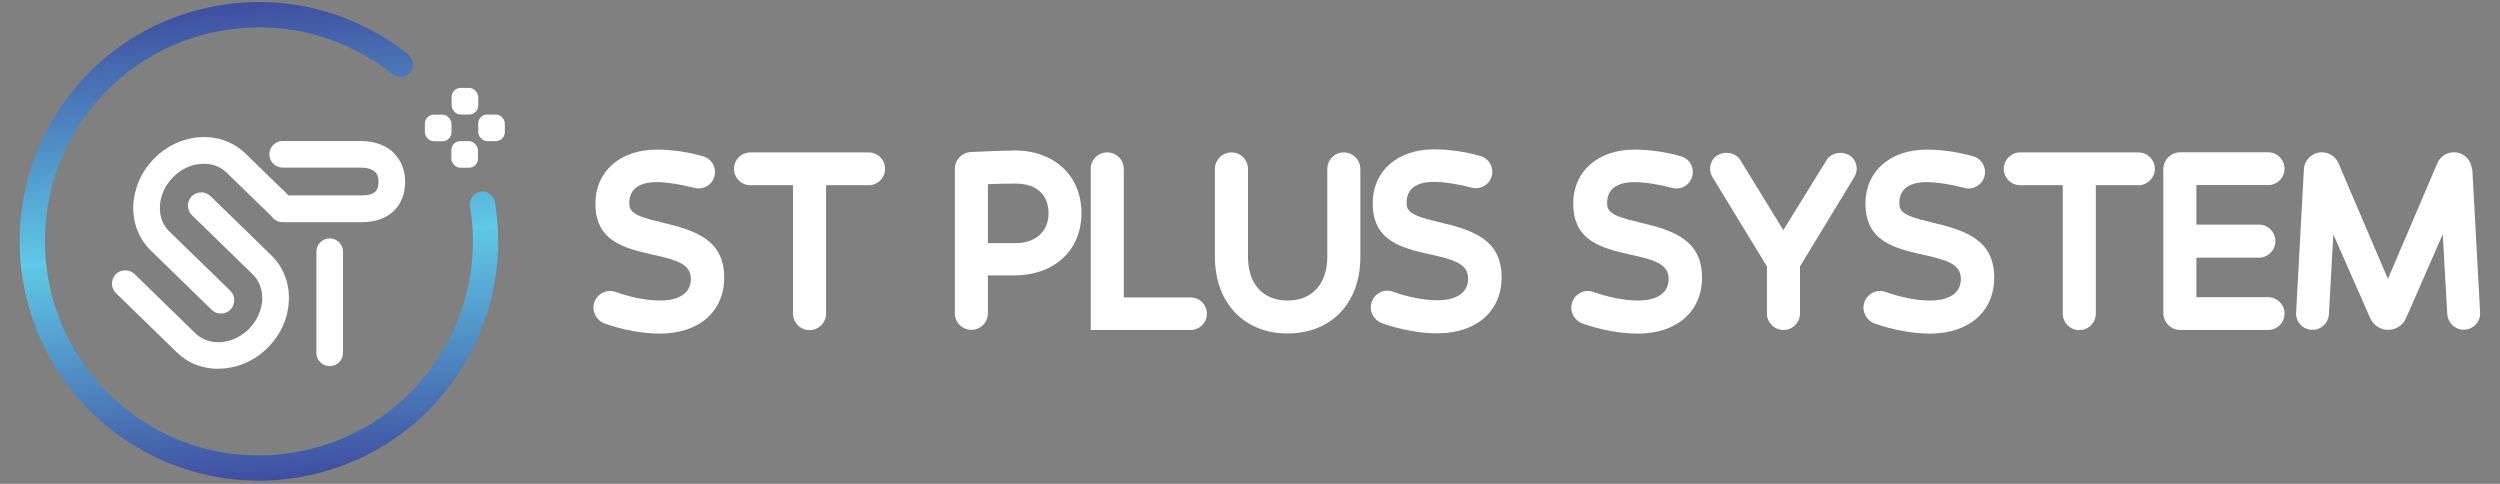 <?xml version="1.0" encoding="UTF-8"?>
<svg id="Layer_1" xmlns="http://www.w3.org/2000/svg" version="1.1" xmlns:xlink="http://www.w3.org/1999/xlink" viewBox="0 0 186 36">
  <rect x="0" y="0" width="186" height="36" fill="#808080" stroke="none"/>
  <!-- Generator: Adobe Illustrator 29.5.0, SVG Export Plug-In . SVG Version: 2.1.0 Build 137)  -->
  <defs>
    <style>
      .st0 {
        fill: #fff;
      }

      .st1 {
        fill: url(#New_Gradient_Swatch_1);
      }
    </style>
    <linearGradient id="New_Gradient_Swatch_1" data-name="New Gradient Swatch 1" x1="9.61" y1="-43.19" x2="9.61" y2="-7.58" gradientTransform="translate(11.73 44.04) rotate(-4.63)" gradientUnits="userSpaceOnUse">
      <stop offset="0" stop-color="#3f4ea0"/>
      <stop offset=".51" stop-color="#5fc9e7"/>
      <stop offset="1" stop-color="#3f4ea0"/>
    </linearGradient>
  </defs>
  <g>
    <g>
      <g>
        <path class="st0" d="M16.24,27.44c-1.14,0-2.24-.4-3.08-1.22l-4.53-4.41c-.39-.38-.4-1.01-.02-1.4s1.01-.4,1.4-.02l4.53,4.41c1.04,1.01,2.83.85,4.01-.36.58-.6.92-1.36.96-2.14.03-.74-.22-1.4-.7-1.88l-4.53-4.41c-.39-.38-.4-1.01-.02-1.4.38-.39,1.01-.4,1.4-.02l4.53,4.41c.9.87,1.36,2.08,1.3,3.38-.05,1.27-.59,2.49-1.52,3.44-1.04,1.07-2.41,1.61-3.73,1.61Z"/>
        <path class="st0" d="M29.28,11.36c-.41-.4-1.18-.87-2.47-.87h-5.78c-.55,0-.99.45-.99.99s.44.99.99.99h5.78s0,0,0,0c.5,0,.88.11,1.1.32.17.16.25.4.25.72,0,.62-.21,1.03-1.24,1.03h-5.45s-3.21-3.12-3.21-3.12c-.9-.87-2.11-1.3-3.42-1.21-1.27.09-2.47.66-3.4,1.61-.92.95-1.46,2.17-1.52,3.44-.06,1.31.41,2.51,1.3,3.38l4.53,4.41c.19.19.44.28.69.28s.52-.1.71-.3c.38-.39.37-1.02-.02-1.4l-4.53-4.41c-.49-.47-.74-1.14-.7-1.88.03-.78.37-1.54.96-2.14.58-.6,1.33-.96,2.11-1.01.74-.05,1.41.18,1.9.66l3.26,3.17s.04.03.06.05c.18.28.48.46.84.46h5.89c1.99,0,3.22-1.16,3.22-3.02,0-.86-.3-1.6-.87-2.15Z"/>
        <path class="st0" d="M24.53,27.24c-.55,0-.99-.44-.99-.99v-7.52c0-.55.44-.99.99-.99s.99.44.99.99v7.52c0,.55-.44.99-.99.99Z"/>
      </g>
      <path class="st1" d="M19.22,35.76c-3.38,0-6.69-.97-9.6-2.84C1.37,27.61-1.03,16.57,4.29,8.32,6.86,4.32,10.84,1.57,15.48.56c4.65-1.01,9.41-.14,13.41,2.43.51.33,1.01.69,1.48,1.06.4.32.47.91.15,1.32-.32.41-.91.47-1.32.15-.42-.34-.87-.66-1.32-.95-3.58-2.3-7.84-3.07-11.99-2.17-4.16.9-7.71,3.37-10.02,6.94-4.75,7.38-2.61,17.26,4.77,22.01,3.58,2.3,7.84,3.07,11.99,2.17,4.16-.9,7.71-3.37,10.02-6.94,2.15-3.34,2.97-7.33,2.32-11.24-.09-.51.26-.99.77-1.08.51-.09.99.26,1.08.77.73,4.37-.19,8.84-2.59,12.57-2.57,4-6.55,6.75-11.2,7.76-1.27.27-2.54.41-3.81.41Z"/>
    </g>
    <rect class="st0" x="31.61" y="8.53" width="1.98" height="1.98" rx=".67" ry=".67"/>
    <rect class="st0" x="33.6" y="6.54" width="1.98" height="1.98" rx=".67" ry=".67"/>
    <rect class="st0" x="35.58" y="8.52" width="1.98" height="1.98" rx=".67" ry=".67"/>
    <rect class="st0" x="33.58" y="10.5" width="1.98" height="1.98" rx=".67" ry=".67"/>
  </g>
  <g>
    <path class="st0" d="M49.14,16.52h0c-2.16-.48-2.32-.86-2.32-1.43,0-1.34,1.26-1.54,2.01-1.54s1.81.16,2.84.43c.63.17,1.28-.19,1.47-.82.1-.32.06-.65-.09-.94-.16-.29-.42-.5-.73-.59-1.1-.32-2.36-.5-3.45-.5-2.73,0-4.57,1.61-4.57,4.01s1.49,3.19,3.9,3.72l.34.08c1.77.39,2.86.69,2.86,1.81,0,1.45-1.58,1.61-2.26,1.61-1.01,0-2.19-.23-3.34-.64-.32-.11-.66-.1-.96.06-.3.15-.53.42-.63.74-.2.64.15,1.32.78,1.55,1.34.48,2.84.75,4.11.75,2.9,0,4.78-1.64,4.78-4.17,0-2.81-2.14-3.53-4.73-4.12Z"/>
    <path class="st0" d="M64.63,11.34h-8.8c-.67,0-1.22.55-1.22,1.22s.55,1.22,1.22,1.22h3.17v9.55c0,.68.55,1.23,1.23,1.23s1.23-.55,1.23-1.23v-9.55h3.17c.67,0,1.22-.55,1.22-1.22s-.55-1.22-1.22-1.22Z"/>
    <path class="st0" d="M75.44,11.2c-.81,0-2.36.07-3.2.11-.67.03-1.2.59-1.2,1.26v10.74c0,.68.55,1.23,1.23,1.23s1.23-.55,1.23-1.23v-2.82h1.95c3,0,5.01-1.87,5.01-4.64s-2.01-4.66-5.01-4.66ZM78.01,15.88c0,1.34-.96,2.21-2.45,2.21h-2.06v-4.39c.68-.03,1.34-.04,2.06-.04,1.56,0,2.45.81,2.45,2.23Z"/>
    <path class="st0" d="M88.59,22.13h-4.98v-9.56c0-.68-.55-1.23-1.23-1.23s-1.23.55-1.23,1.23v11.98h7.43c.67,0,1.21-.54,1.21-1.21s-.54-1.21-1.21-1.21Z"/>
    <path class="st0" d="M99.98,11.34c-.68,0-1.23.55-1.23,1.23v6.55c0,2-1.13,3.24-2.96,3.24s-2.94-1.24-2.94-3.24v-6.55c0-.68-.55-1.23-1.23-1.23s-1.23.55-1.23,1.23v6.55c0,3.41,2.17,5.69,5.4,5.69s5.42-2.23,5.42-5.69v-6.55c0-.68-.55-1.23-1.23-1.23Z"/>
    <path class="st0" d="M135.9,11.91l-3.22,5.21-3.2-5.21c-.45-.74-1.67-.71-2.09.04-.22.39-.21.85.02,1.23l4.05,6.64v3.5c0,.68.55,1.23,1.23,1.23s1.23-.55,1.23-1.23v-3.5l4.04-6.65c.23-.38.24-.83.02-1.22-.42-.75-1.63-.77-2.08-.04Z"/>
    <path class="st0" d="M159.1,11.34h-8.8c-.67,0-1.22.55-1.22,1.22s.55,1.22,1.22,1.22h3.17v9.55c0,.68.55,1.23,1.23,1.23s1.23-.55,1.23-1.23v-9.55h3.17c.67,0,1.22-.55,1.22-1.22s-.55-1.22-1.22-1.22Z"/>
    <path class="st0" d="M168.75,13.77c.67,0,1.22-.55,1.22-1.22s-.55-1.22-1.22-1.22h-6.53c-.7,0-1.27.57-1.27,1.27v10.68c0,.7.57,1.27,1.27,1.27h6.53c.67,0,1.22-.55,1.22-1.22s-.55-1.22-1.22-1.22h-5.34v-2.94h4.65c.68,0,1.23-.55,1.23-1.23s-.55-1.23-1.23-1.23h-4.65v-2.94h5.34Z"/>
    <path class="st0" d="M183.91,12.6c-.04-.71-.63-1.27-1.34-1.27-.54,0-1.02.32-1.23.81l-3.68,8.61-3.68-8.61c-.21-.49-.7-.81-1.23-.81-.71,0-1.3.56-1.34,1.27l-.58,10.66c-.02.33.1.66.33.9.23.24.55.38.89.38.65,0,1.18-.51,1.22-1.15l.33-5.95,2.75,6.24c.23.52.75.86,1.33.86s1.1-.34,1.33-.87l2.73-6.24.34,5.95c.04.64.57,1.15,1.22,1.15.33,0,.66-.14.89-.38.23-.24.35-.57.33-.9l-.58-10.66Z"/>
    <path class="st0" d="M106.97,16.5h0c-2.16-.48-2.32-.86-2.32-1.43,0-1.34,1.26-1.54,2.01-1.54s1.81.16,2.84.43c.62.17,1.28-.19,1.47-.82.1-.32.06-.65-.09-.94-.16-.29-.42-.5-.73-.59-1.1-.32-2.36-.5-3.45-.5-2.73,0-4.57,1.61-4.57,4.01s1.49,3.19,3.9,3.72l.34.08c1.77.39,2.86.69,2.86,1.81,0,1.45-1.58,1.61-2.26,1.61-1.01,0-2.19-.23-3.34-.64-.32-.12-.66-.1-.96.06-.3.15-.53.42-.63.74-.2.64.15,1.32.79,1.55,1.34.48,2.84.75,4.11.75,2.9,0,4.78-1.64,4.78-4.17,0-2.81-2.14-3.53-4.73-4.12Z"/>
    <path class="st0" d="M121.89,16.52h0c-2.16-.48-2.32-.86-2.32-1.43,0-1.34,1.26-1.54,2.01-1.54s1.81.16,2.84.43c.63.17,1.28-.19,1.47-.82.1-.32.06-.65-.09-.94-.16-.29-.42-.5-.73-.59-1.1-.32-2.36-.5-3.45-.5-2.73,0-4.57,1.61-4.57,4.01s1.49,3.19,3.9,3.72l.34.08c1.77.39,2.86.69,2.86,1.81,0,1.45-1.58,1.61-2.26,1.61-1.01,0-2.19-.23-3.34-.64-.32-.11-.66-.1-.96.06-.3.15-.53.42-.63.74-.2.64.15,1.32.78,1.55,1.34.48,2.84.75,4.11.75,2.9,0,4.78-1.64,4.78-4.17,0-2.81-2.14-3.53-4.73-4.12Z"/>
    <path class="st0" d="M143.63,16.52h0c-2.16-.48-2.32-.86-2.32-1.43,0-1.34,1.26-1.54,2.01-1.54s1.81.16,2.84.43c.62.17,1.28-.19,1.47-.82.1-.32.06-.65-.09-.94-.16-.29-.42-.5-.73-.59-1.1-.32-2.36-.5-3.45-.5-2.73,0-4.57,1.61-4.57,4.01s1.49,3.19,3.9,3.72l.34.08c1.77.39,2.86.69,2.86,1.81,0,1.45-1.58,1.61-2.26,1.61-1.01,0-2.19-.23-3.34-.64-.32-.12-.66-.09-.96.06-.3.15-.53.42-.63.74-.2.64.15,1.32.78,1.55,1.34.48,2.84.75,4.11.75,2.9,0,4.78-1.64,4.78-4.17,0-2.81-2.14-3.53-4.73-4.12Z"/>
  </g>
</svg>